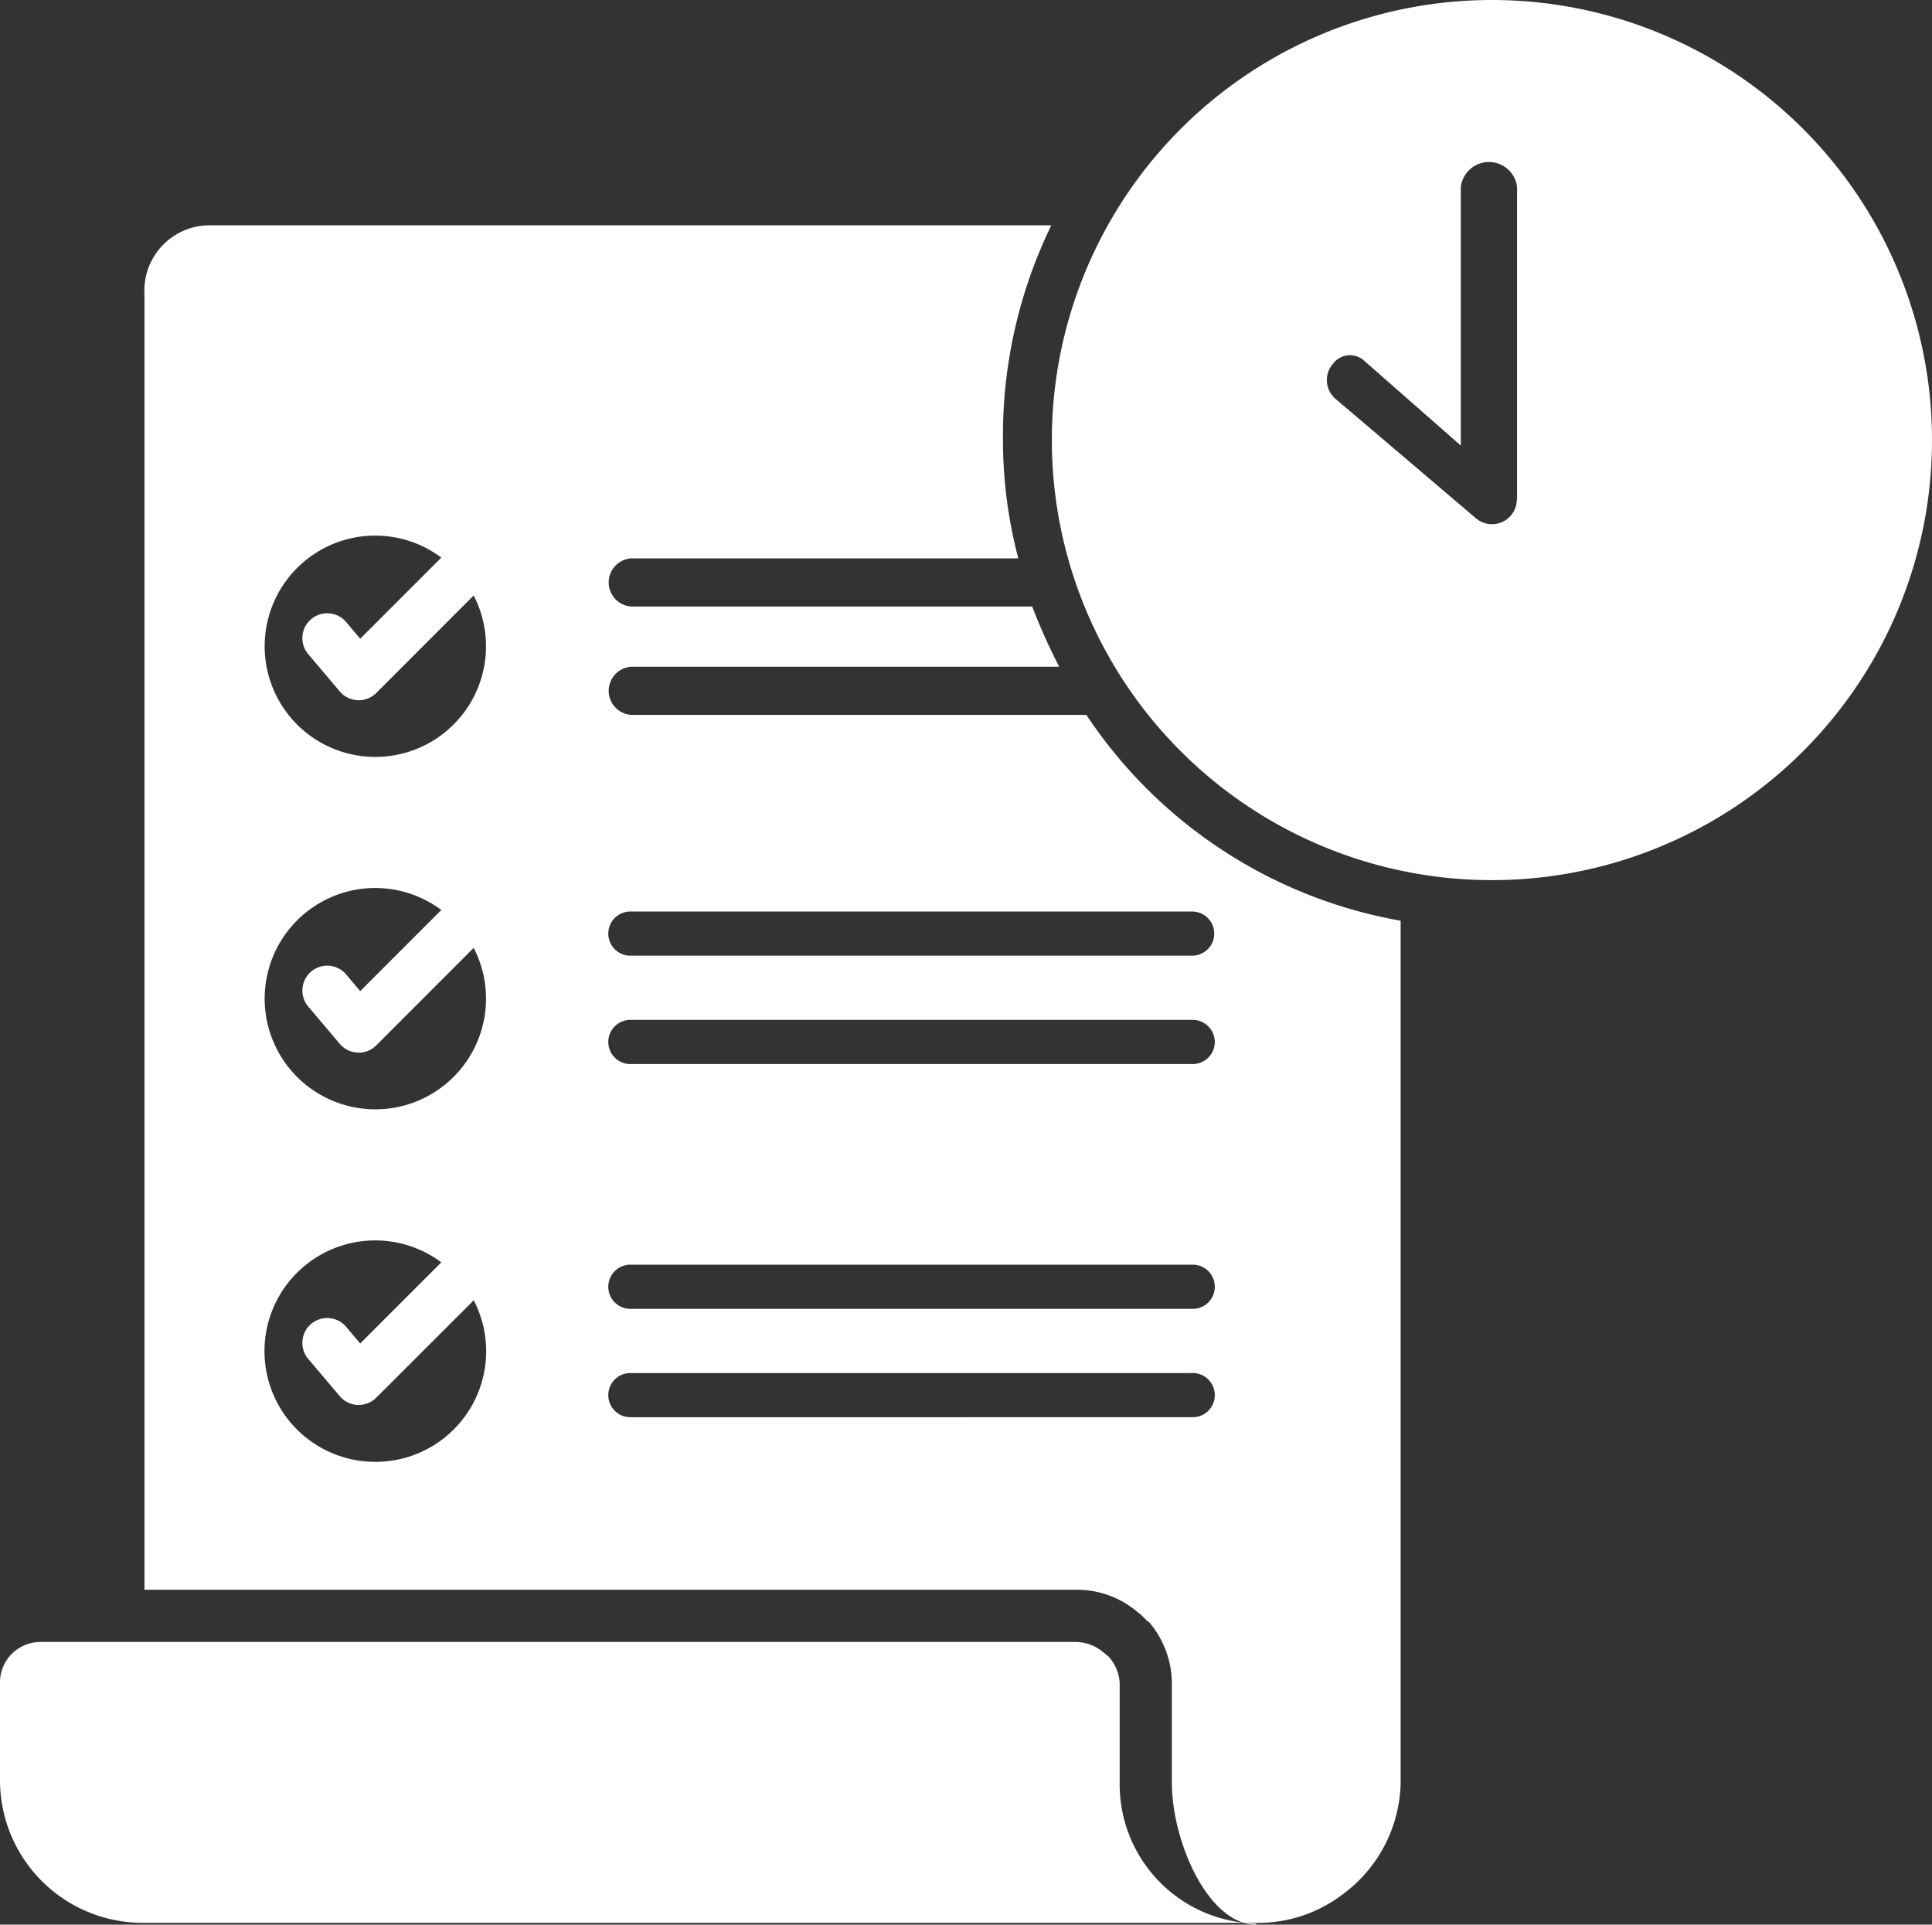 <svg xmlns="http://www.w3.org/2000/svg" viewBox="0 0 42.839 42.677">
  <rect x="0" y="0" width="42.839" height="42.677" fill="#333333" stroke="none"/>
  <title>Asset 8</title>
  <g id="e6bafb61-f402-44b1-9116-76c7ced06113" data-name="Layer 2">
    <g id="f72f03c3-89d2-4f5d-81bb-1f812f1ac64f" data-name="ProjectNews_bar">
      <g>
        <path d="M24.089,15.852H13.999a.535.535,0,0,1,0-1.068h9.487a13.124,13.124,0,0,1-.599-1.335H13.999a.535.535,0,0,1,0-1.068H22.579A10.337,10.337,0,0,1,22.239,9.709a10.663,10.663,0,0,1,1.072-4.713H4.611a1.447,1.447,0,0,0-1.408,1.521v28.734h20.634a2.079,2.079,0,0,1,1.384.492,1.656,1.656,0,0,1,.22.206l.039.02A2.111,2.111,0,0,1,25.984,37.313v2.215c0,1.297.801,3.149,1.869,3.149v-.025a3.087,3.087,0,0,1-3.026-3.124V37.313a.942.942,0,0,0-.247-.58s-.087-.073-.115-.094a.953.953,0,0,0-.628-.23H.902A.896.896,0,0,0,0,37.313v2.152a3.165,3.165,0,0,0,3.179,3.172H27.829a3.092,3.092,0,0,0,1.976-.657,3.143,3.143,0,0,0,1.252-2.453V20.416A10.56,10.56,0,0,1,24.089,15.852ZM8.323,11.877a2.441,2.441,0,0,1,1.463.487L7.987,14.163l-.324-.384a.551.551,0,0,0-.841.711l.711.841a.55.55,0,0,0,.398.195l.023.001a.55.55,0,0,0,.389-.161L10.503,13.204a2.454,2.454,0,1,1-2.18-1.328Zm0,7.814a2.442,2.442,0,0,1,1.463.487L7.987,21.977l-.324-.384a.551.551,0,0,0-.841.711l.711.841a.551.551,0,0,0,.398.195l.023.001a.55.55,0,0,0,.389-.161L10.503,21.018a2.454,2.454,0,1,1-2.18-1.328Zm0,12.724a2.455,2.455,0,1,1,1.463-4.424L7.987,29.79l-.324-.384a.551.551,0,0,0-.841.711l.711.841a.551.551,0,0,0,.398.195l.023 0a.55.55,0,0,0,.389-.161l2.161-2.16a2.453,2.453,0,0,1-2.18,3.583Zm18.1-.99H14a.49.49,0,1,1,0-.979H26.424a.49.49,0,1,1,0,.979Zm0-2.403H14a.49.49,0,1,1,0-.979H26.424a.49.49,0,1,1,0,.979Zm0-5.428H14a.49.49,0,1,1,0-.979H26.424a.49.49,0,1,1,0,.979Zm.501-2.892a.491.491,0,0,1-.501.489H14a.49.49,0,1,1,0-.979H26.424A.491.491,0,0,1,26.924,20.702Z" fill="#fff"/>
        <path d="M33.082,0A9.758,9.758,0,1,0,42.839,9.759,9.758,9.758,0,0,0,33.082,0Zm.554,11.072a.117.117,0,0,1-.004.026.549.549,0,0,1-.317.475.562.562,0,0,1-.233.05.544.544,0,0,1-.339-.118l-.018-.014L29.849,9.044l-.004-.002-.23-.196a.547.547,0,0,1-.062-.775.469.469,0,0,1,.705-.064l2.134,1.874V4.141a.628.628,0,0,1,1.246,0v6.932Z" fill="#fff"/>
      </g>
    </g>
  </g>
</svg>
